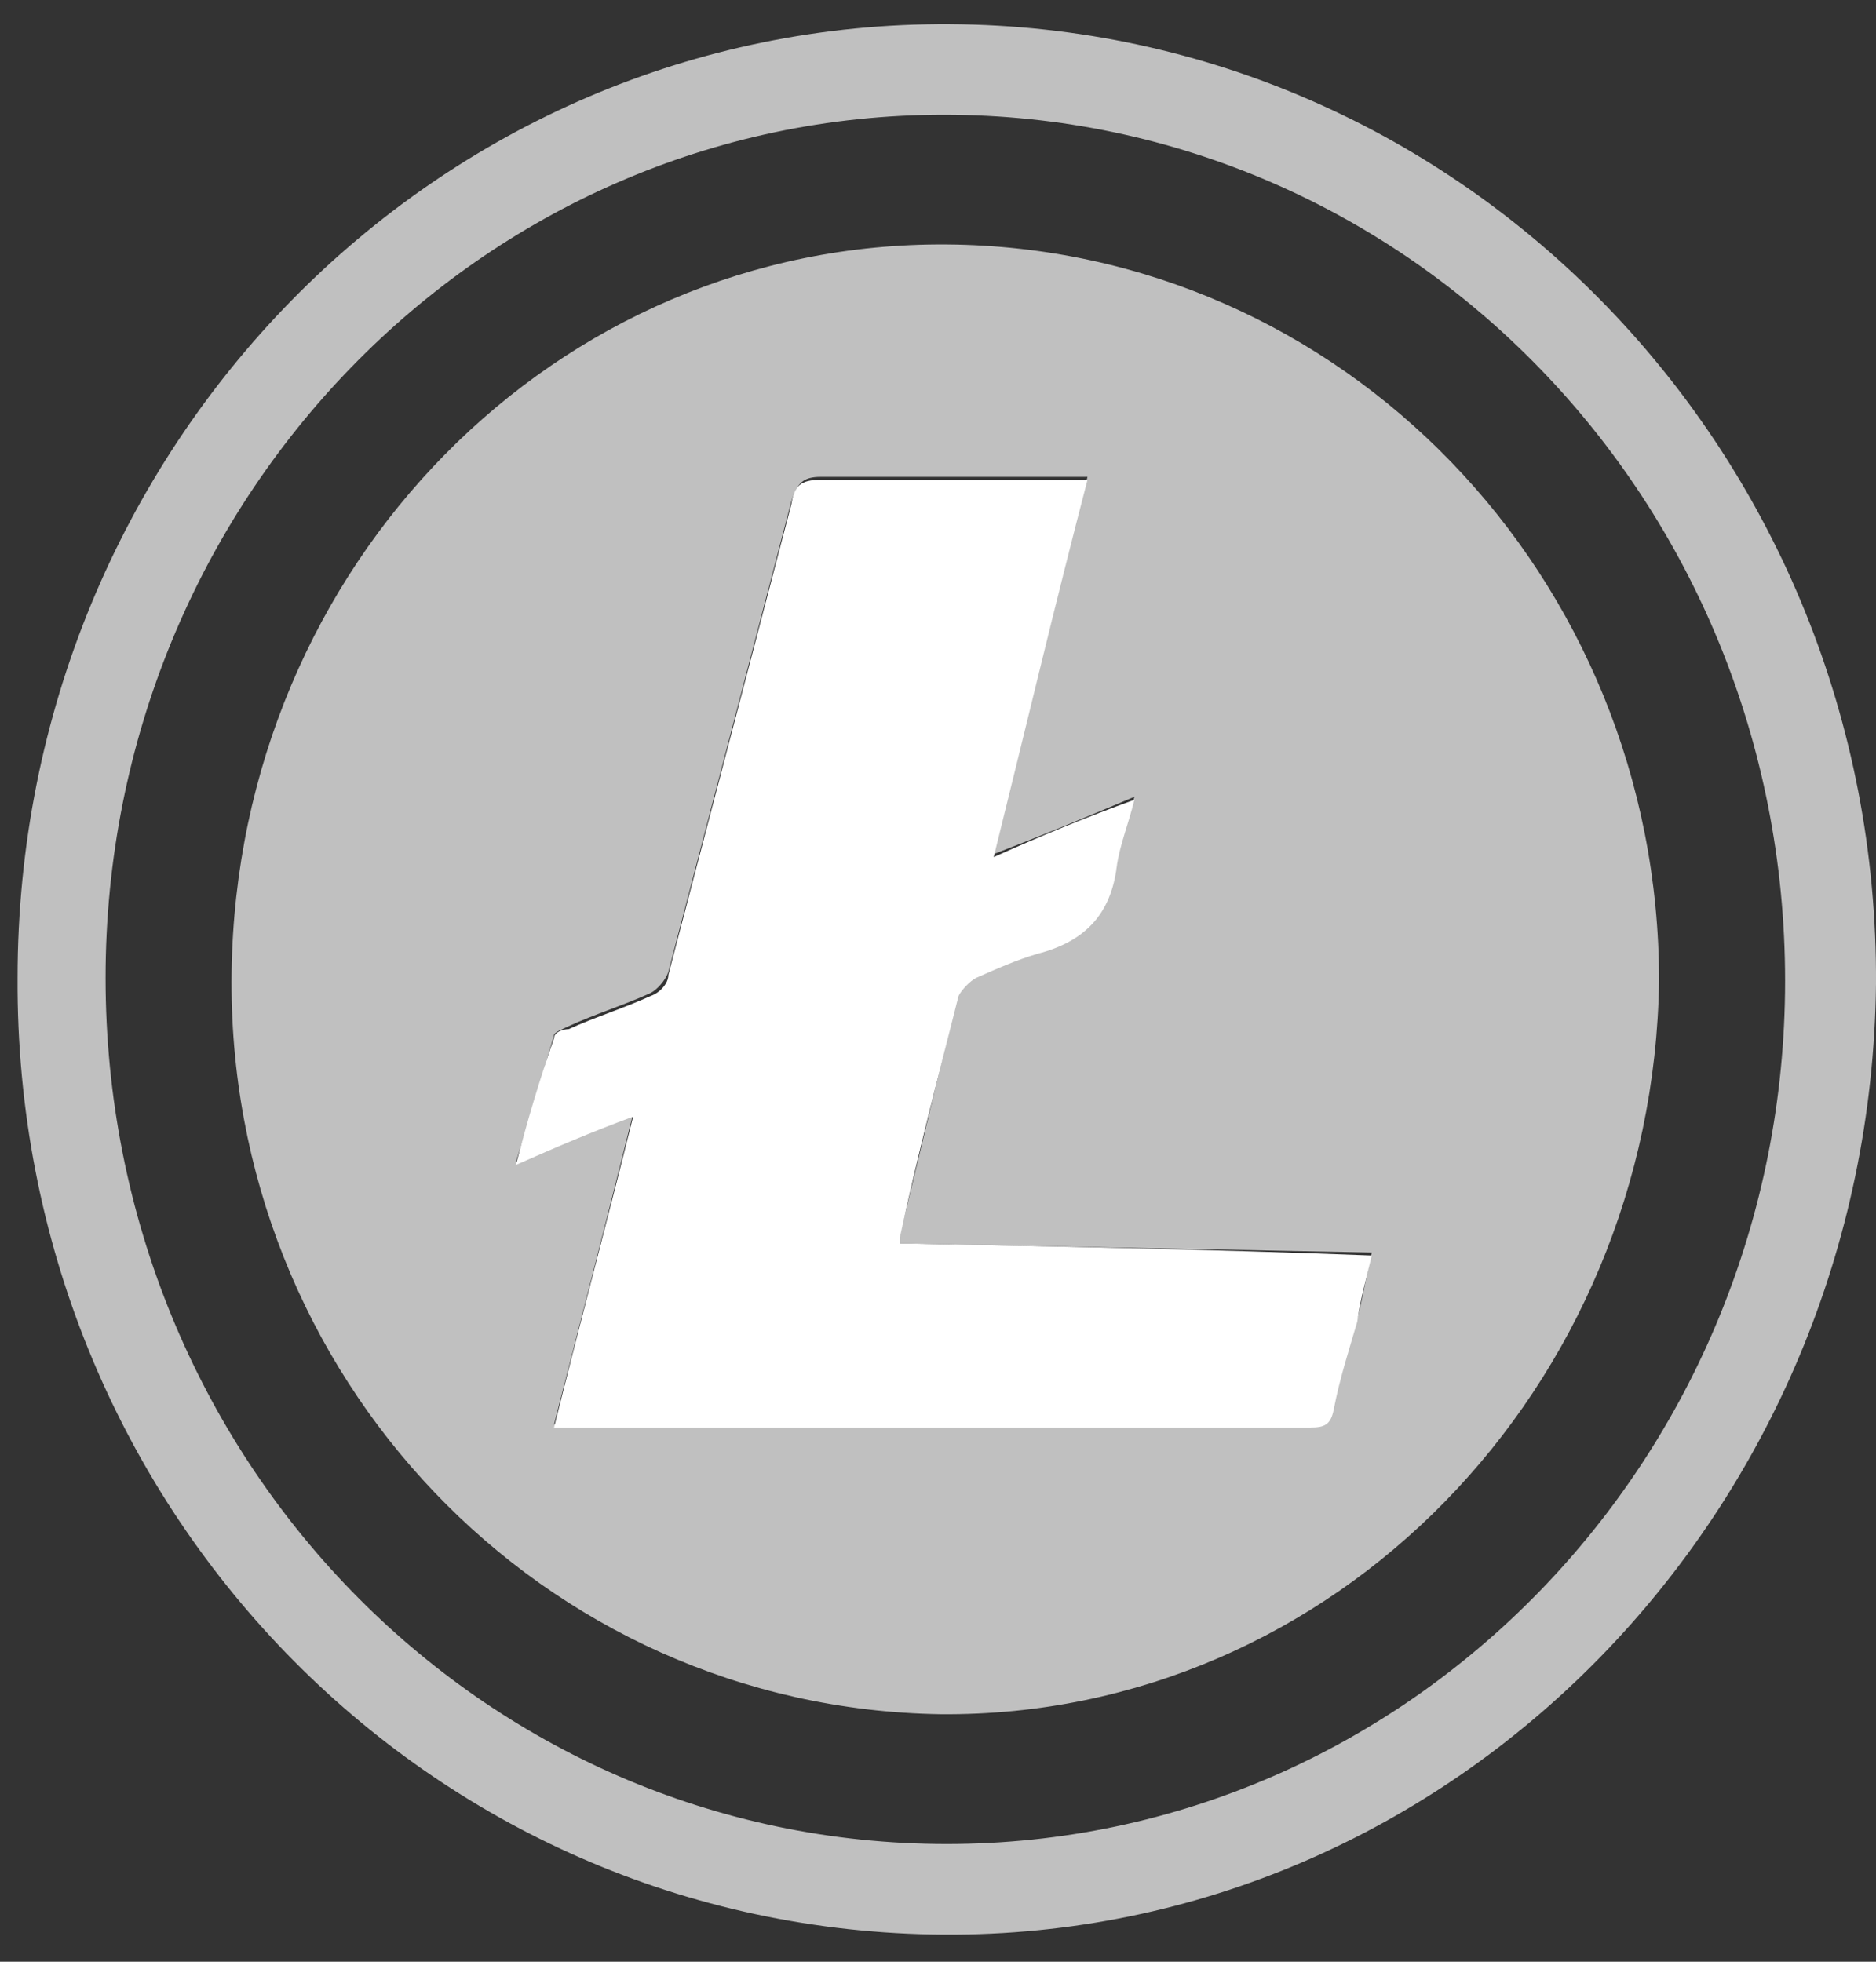 <?xml version="1.0" encoding="UTF-8"?>
<svg width="22px" height="23px" viewBox="0 0 22 23" version="1.1" xmlns="http://www.w3.org/2000/svg" xmlns:xlink="http://www.w3.org/1999/xlink">
    <rect x="0" y="0" width="22" height="23" fill="#333333" stroke="none"/>
    <!-- Generator: Sketch 49.1 (51147) - http://www.bohemiancoding.com/sketch -->
    <title>Litecoin</title>
    <desc>Created with Sketch.</desc>
    <defs></defs>
    <g id="Product-page" stroke="none" stroke-width="1" fill="none" fill-rule="evenodd">
        <g id="Trezor-product-page-Copy-15" transform="translate(-209, -267)">
            <g id="Group-15" transform="translate(201, 94)">
                <g id="Group-4" transform="translate(8, 75)">
                    <g id="Litecoin" transform="translate(0, 98)">
                        <g id="Group">
                            <path d="M11.069,22.682 C5.019,22.646 0.172,17.657 0.206,11.465 C0.206,5.237 5.122,0.248 11.137,0.283 C17.188,0.318 22.034,5.343 22,11.535 C21.931,17.728 17.05,22.717 11.069,22.682 Z M20.934,11.5 C20.934,5.874 16.534,1.345 11.069,1.345 C5.638,1.345 1.238,5.874 1.238,11.465 C1.238,17.091 5.638,21.62 11.103,21.62 C16.534,21.62 20.934,17.091 20.934,11.5 Z" id="Shape" fill="#C0C0C0" fill-rule="nonzero"></path>
                            <path d="M19.456,11.5 C19.387,16.277 15.641,20.134 11.034,20.098 C6.359,20.028 2.647,16.135 2.716,11.394 C2.784,6.617 6.531,2.831 11.103,2.866 C15.744,2.902 19.456,6.758 19.456,11.5 Z M10.553,14.578 C10.553,14.543 10.553,14.508 10.553,14.472 C10.794,13.517 11,12.597 11.241,11.642 C11.275,11.571 11.344,11.465 11.447,11.429 C11.688,11.323 11.928,11.217 12.169,11.146 C12.719,11.005 13.028,10.686 13.097,10.12 C13.131,9.872 13.234,9.625 13.303,9.342 C12.719,9.589 12.203,9.802 11.653,10.014 C12.031,8.492 12.375,7.077 12.753,5.591 C12.65,5.591 12.581,5.591 12.512,5.591 C11.55,5.591 10.588,5.591 9.625,5.591 C9.419,5.591 9.35,5.662 9.281,5.874 C8.8,7.714 8.319,9.554 7.838,11.394 C7.803,11.5 7.7,11.606 7.631,11.642 C7.322,11.783 6.978,11.889 6.669,12.031 C6.6,12.066 6.497,12.102 6.497,12.137 C6.359,12.597 6.222,13.092 6.05,13.623 C6.531,13.411 6.944,13.234 7.425,13.057 C7.116,14.295 6.806,15.498 6.497,16.702 C7.184,16.702 7.838,16.702 8.491,16.702 C10.794,16.702 13.062,16.702 15.366,16.702 C15.537,16.702 15.606,16.666 15.641,16.489 C15.709,16.135 15.812,15.782 15.916,15.463 C15.984,15.215 16.019,14.968 16.087,14.685 C14.231,14.649 12.409,14.614 10.553,14.578 Z" id="Shape" fill="#C0C0C0" fill-rule="nonzero"></path>
                            <path d="M10.553,14.578 C12.409,14.614 14.231,14.649 16.087,14.72 C16.019,15.003 15.95,15.251 15.916,15.498 C15.812,15.852 15.709,16.171 15.641,16.525 C15.606,16.702 15.537,16.737 15.366,16.737 C13.062,16.737 10.794,16.737 8.491,16.737 C7.838,16.737 7.184,16.737 6.497,16.737 C6.806,15.498 7.116,14.331 7.425,13.092 C6.944,13.269 6.531,13.446 6.05,13.658 C6.188,13.128 6.325,12.668 6.497,12.172 C6.497,12.102 6.6,12.066 6.669,12.066 C6.978,11.925 7.322,11.818 7.631,11.677 C7.734,11.642 7.838,11.535 7.838,11.429 C8.319,9.589 8.8,7.749 9.281,5.909 C9.316,5.697 9.384,5.626 9.625,5.626 C10.588,5.626 11.55,5.626 12.512,5.626 C12.581,5.626 12.65,5.626 12.753,5.626 C12.375,7.077 12.031,8.528 11.653,10.049 C12.203,9.802 12.719,9.589 13.303,9.377 C13.234,9.66 13.131,9.908 13.097,10.155 C13.028,10.722 12.719,11.04 12.169,11.182 C11.928,11.252 11.688,11.358 11.447,11.465 C11.378,11.5 11.275,11.606 11.241,11.677 C11,12.632 10.759,13.552 10.553,14.508 C10.553,14.508 10.553,14.543 10.553,14.578 Z" id="Shape" fill="#FFFFFF" fill-rule="nonzero"></path>
                        </g>
                    </g>
                </g>
            </g>
        </g>
    </g>
</svg>